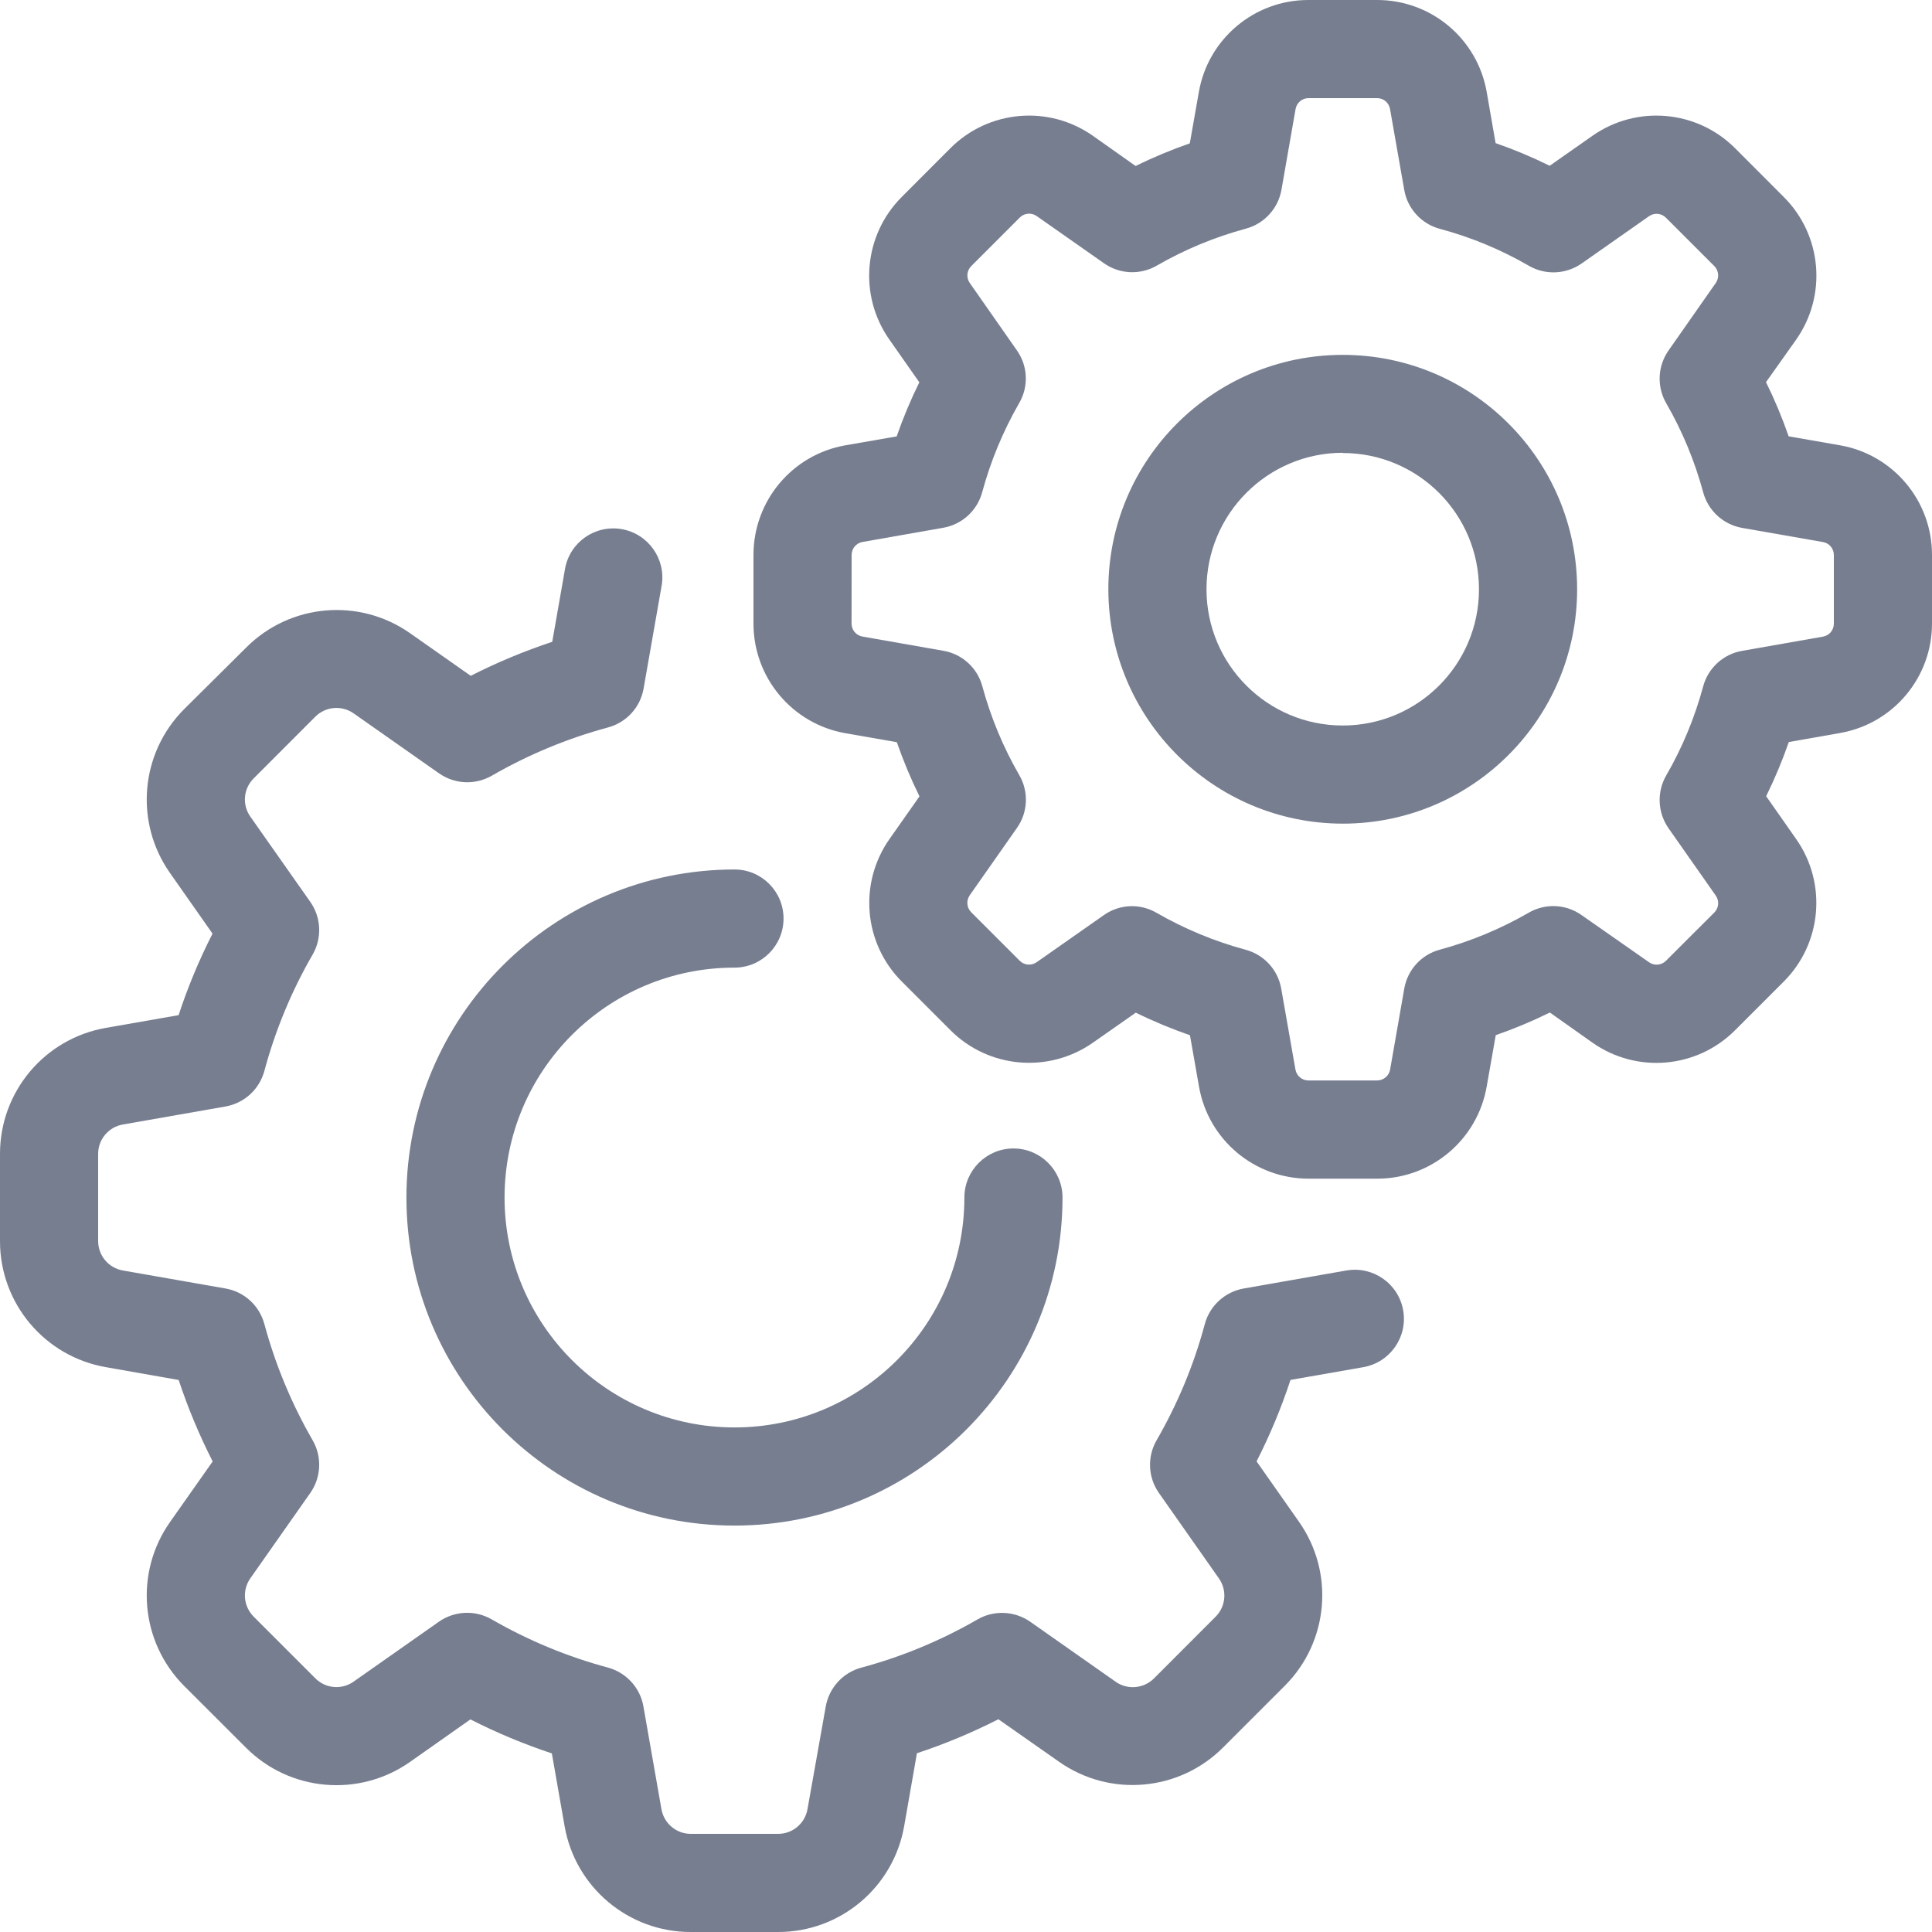 <svg width="25" height="25" viewBox="0 0 25 25" fill="none" xmlns="http://www.w3.org/2000/svg">
<g clip-path="url(#clip0_217_4326)">
<path d="M13.114 14.861C12.764 14.861 12.479 15.146 12.479 15.496C12.479 17.139 11.147 18.471 9.504 18.471C7.861 18.47 6.529 17.138 6.529 15.495C6.53 13.852 7.861 12.521 9.504 12.521C9.855 12.521 10.139 12.236 10.139 11.886C10.139 11.535 9.855 11.251 9.504 11.251C7.161 11.253 5.261 13.152 5.259 15.496C5.259 17.84 7.16 19.741 9.504 19.741C11.848 19.741 13.749 17.84 13.749 15.496C13.749 15.146 13.465 14.861 13.114 14.861Z" fill="#777E90"/>
<path d="M18.157 16.956C18.097 16.611 17.768 16.38 17.422 16.44L16.094 16.673C15.851 16.716 15.654 16.895 15.59 17.134C15.449 17.66 15.239 18.165 14.967 18.636C14.843 18.85 14.854 19.117 14.997 19.32L15.773 20.425C15.881 20.579 15.863 20.788 15.729 20.921L14.933 21.718C14.8 21.851 14.59 21.87 14.437 21.762L13.332 20.986C13.129 20.844 12.862 20.832 12.648 20.956C12.176 21.228 11.671 21.438 11.146 21.579C10.907 21.643 10.728 21.84 10.685 22.083L10.449 23.41C10.417 23.595 10.256 23.731 10.068 23.73H8.94C8.752 23.731 8.591 23.595 8.559 23.41L8.326 22.082C8.284 21.839 8.104 21.643 7.866 21.578C7.34 21.437 6.835 21.227 6.363 20.955C6.149 20.831 5.882 20.843 5.679 20.985L4.576 21.76C4.422 21.869 4.213 21.851 4.08 21.717L3.283 20.92C3.15 20.787 3.131 20.578 3.239 20.424L4.015 19.319C4.157 19.117 4.169 18.85 4.045 18.636C3.773 18.164 3.563 17.659 3.421 17.133C3.357 16.895 3.161 16.715 2.918 16.673L1.59 16.44C1.405 16.408 1.27 16.247 1.27 16.059V14.932C1.269 14.744 1.405 14.583 1.59 14.551L2.918 14.318C3.161 14.275 3.357 14.096 3.421 13.857C3.563 13.331 3.772 12.825 4.045 12.353C4.169 12.139 4.157 11.872 4.015 11.67L3.24 10.568C3.131 10.414 3.149 10.205 3.283 10.072L4.08 9.274C4.213 9.141 4.422 9.123 4.576 9.231L5.681 10.007C5.884 10.149 6.15 10.161 6.365 10.037C6.836 9.765 7.342 9.555 7.868 9.413C8.106 9.349 8.286 9.153 8.328 8.91L8.561 7.582C8.622 7.237 8.391 6.908 8.045 6.847C7.7 6.787 7.371 7.017 7.311 7.363L7.146 8.305C6.784 8.425 6.431 8.572 6.091 8.745L5.308 8.195C4.649 7.731 3.753 7.81 3.185 8.38L2.385 9.174C1.815 9.743 1.737 10.639 2.2 11.297L2.75 12.081C2.577 12.421 2.43 12.773 2.311 13.136L1.368 13.301C0.576 13.44 -0.001 14.128 1.36139e-06 14.932V16.059C-0.001 16.864 0.577 17.553 1.37 17.691L2.312 17.857C2.432 18.219 2.579 18.571 2.752 18.911L2.2 19.695C1.737 20.353 1.815 21.249 2.385 21.818L3.183 22.615C3.751 23.184 4.647 23.262 5.306 22.799L6.087 22.249C6.427 22.422 6.779 22.569 7.141 22.689L7.306 23.631C7.445 24.424 8.135 25.002 8.94 25H10.068C10.873 25.001 11.562 24.422 11.7 23.629L11.865 22.687C12.227 22.567 12.58 22.42 12.919 22.247L13.704 22.797C14.362 23.26 15.258 23.182 15.827 22.612L16.624 21.815C17.194 21.246 17.272 20.35 16.809 19.692L16.26 18.91C16.433 18.571 16.58 18.218 16.699 17.856L17.642 17.691C17.987 17.63 18.218 17.301 18.157 16.956Z" fill="#777E90"/>
<path d="M23.809 5.762L23.145 5.646C23.062 5.406 22.964 5.172 22.852 4.945L23.242 4.395C23.645 3.822 23.577 3.043 23.082 2.549L22.453 1.919C21.958 1.423 21.178 1.355 20.605 1.758L20.053 2.145C19.826 2.033 19.592 1.935 19.353 1.852L19.238 1.191C19.118 0.502 18.519 -0.001 17.819 1.87799e-06H16.931C16.232 -0.001 15.633 0.502 15.513 1.191L15.396 1.855C15.157 1.938 14.922 2.036 14.695 2.148L14.143 1.758C13.571 1.355 12.792 1.423 12.298 1.918L11.67 2.547C11.174 3.042 11.106 3.822 11.509 4.395L11.896 4.947C11.784 5.174 11.686 5.408 11.603 5.647L10.941 5.762C10.252 5.882 9.75 6.481 9.75 7.18V8.068C9.749 8.768 10.252 9.368 10.941 9.488L11.605 9.604C11.688 9.843 11.786 10.078 11.898 10.305L11.51 10.857C11.108 11.429 11.175 12.208 11.67 12.702L12.298 13.33C12.792 13.826 13.571 13.893 14.144 13.491L14.697 13.104C14.925 13.216 15.159 13.313 15.398 13.396L15.515 14.06C15.635 14.75 16.234 15.252 16.933 15.252H17.821C18.521 15.252 19.119 14.748 19.238 14.058L19.355 13.395C19.594 13.312 19.828 13.214 20.055 13.102L20.605 13.491C21.178 13.895 21.958 13.827 22.453 13.33L23.081 12.702C23.576 12.208 23.644 11.429 23.242 10.857L22.854 10.303C22.966 10.075 23.064 9.841 23.147 9.602L23.811 9.485C24.499 9.364 25 8.767 25 8.069V7.181C25.001 6.481 24.498 5.882 23.809 5.762ZM23.73 8.07C23.73 8.153 23.671 8.224 23.589 8.238L22.543 8.422C22.299 8.464 22.103 8.644 22.039 8.882C21.93 9.285 21.77 9.673 21.561 10.034C21.437 10.248 21.449 10.515 21.591 10.718L22.202 11.589C22.25 11.657 22.242 11.749 22.183 11.808L21.555 12.435C21.496 12.492 21.405 12.499 21.338 12.451L20.465 11.841C20.263 11.698 19.996 11.686 19.782 11.81C19.42 12.019 19.033 12.18 18.63 12.289C18.392 12.353 18.213 12.55 18.171 12.793L17.988 13.84C17.974 13.921 17.903 13.981 17.82 13.981H16.931C16.848 13.981 16.777 13.921 16.763 13.84L16.579 12.793C16.537 12.55 16.357 12.354 16.119 12.29C15.715 12.181 15.328 12.02 14.966 11.812C14.752 11.687 14.485 11.699 14.283 11.842L13.414 12.451C13.346 12.499 13.254 12.491 13.195 12.432L12.567 11.804C12.509 11.746 12.501 11.653 12.548 11.585L13.159 10.714C13.302 10.512 13.314 10.245 13.19 10.031C12.981 9.669 12.82 9.282 12.711 8.879C12.646 8.641 12.45 8.463 12.207 8.421L11.16 8.237C11.079 8.223 11.019 8.152 11.019 8.069L11.02 7.181C11.02 7.098 11.079 7.027 11.161 7.013L12.207 6.829C12.45 6.786 12.646 6.606 12.71 6.368C12.819 5.965 12.98 5.578 13.188 5.216C13.313 5.002 13.301 4.735 13.158 4.533L12.549 3.662C12.501 3.594 12.509 3.502 12.568 3.443L13.196 2.815C13.255 2.756 13.347 2.748 13.415 2.796L14.286 3.407C14.488 3.549 14.755 3.561 14.969 3.437C15.331 3.228 15.718 3.068 16.121 2.959C16.359 2.895 16.539 2.699 16.582 2.456L16.765 1.409C16.78 1.329 16.85 1.27 16.931 1.27H17.819C17.902 1.269 17.973 1.329 17.987 1.411L18.171 2.458C18.213 2.701 18.393 2.897 18.631 2.961C19.035 3.069 19.422 3.23 19.783 3.439C19.997 3.563 20.264 3.551 20.467 3.409L21.338 2.798C21.406 2.75 21.498 2.758 21.557 2.817L22.185 3.445C22.242 3.504 22.249 3.595 22.202 3.662L21.591 4.535C21.449 4.737 21.437 5.004 21.561 5.218C21.77 5.58 21.93 5.967 22.039 6.37C22.103 6.608 22.299 6.788 22.543 6.831L23.589 7.014C23.671 7.028 23.73 7.099 23.73 7.182V8.07Z" fill="#777E90"/>
<path d="M17.375 4.592C15.7 4.592 14.342 5.95 14.342 7.625C14.344 9.299 15.701 10.656 17.375 10.658C19.05 10.658 20.408 9.3 20.408 7.625C20.408 5.95 19.05 4.592 17.375 4.592ZM17.375 9.388C16.401 9.388 15.612 8.599 15.612 7.625C15.612 6.651 16.401 5.86 17.375 5.859V5.862C18.349 5.862 19.138 6.651 19.138 7.625C19.138 8.599 18.349 9.388 17.375 9.388Z" fill="#777E90"/>
</g>
<defs>
<clipPath id="clip0_217_4326">
<rect width="25" height="25" fill="white"/>
</clipPath>
</defs>
</svg>
